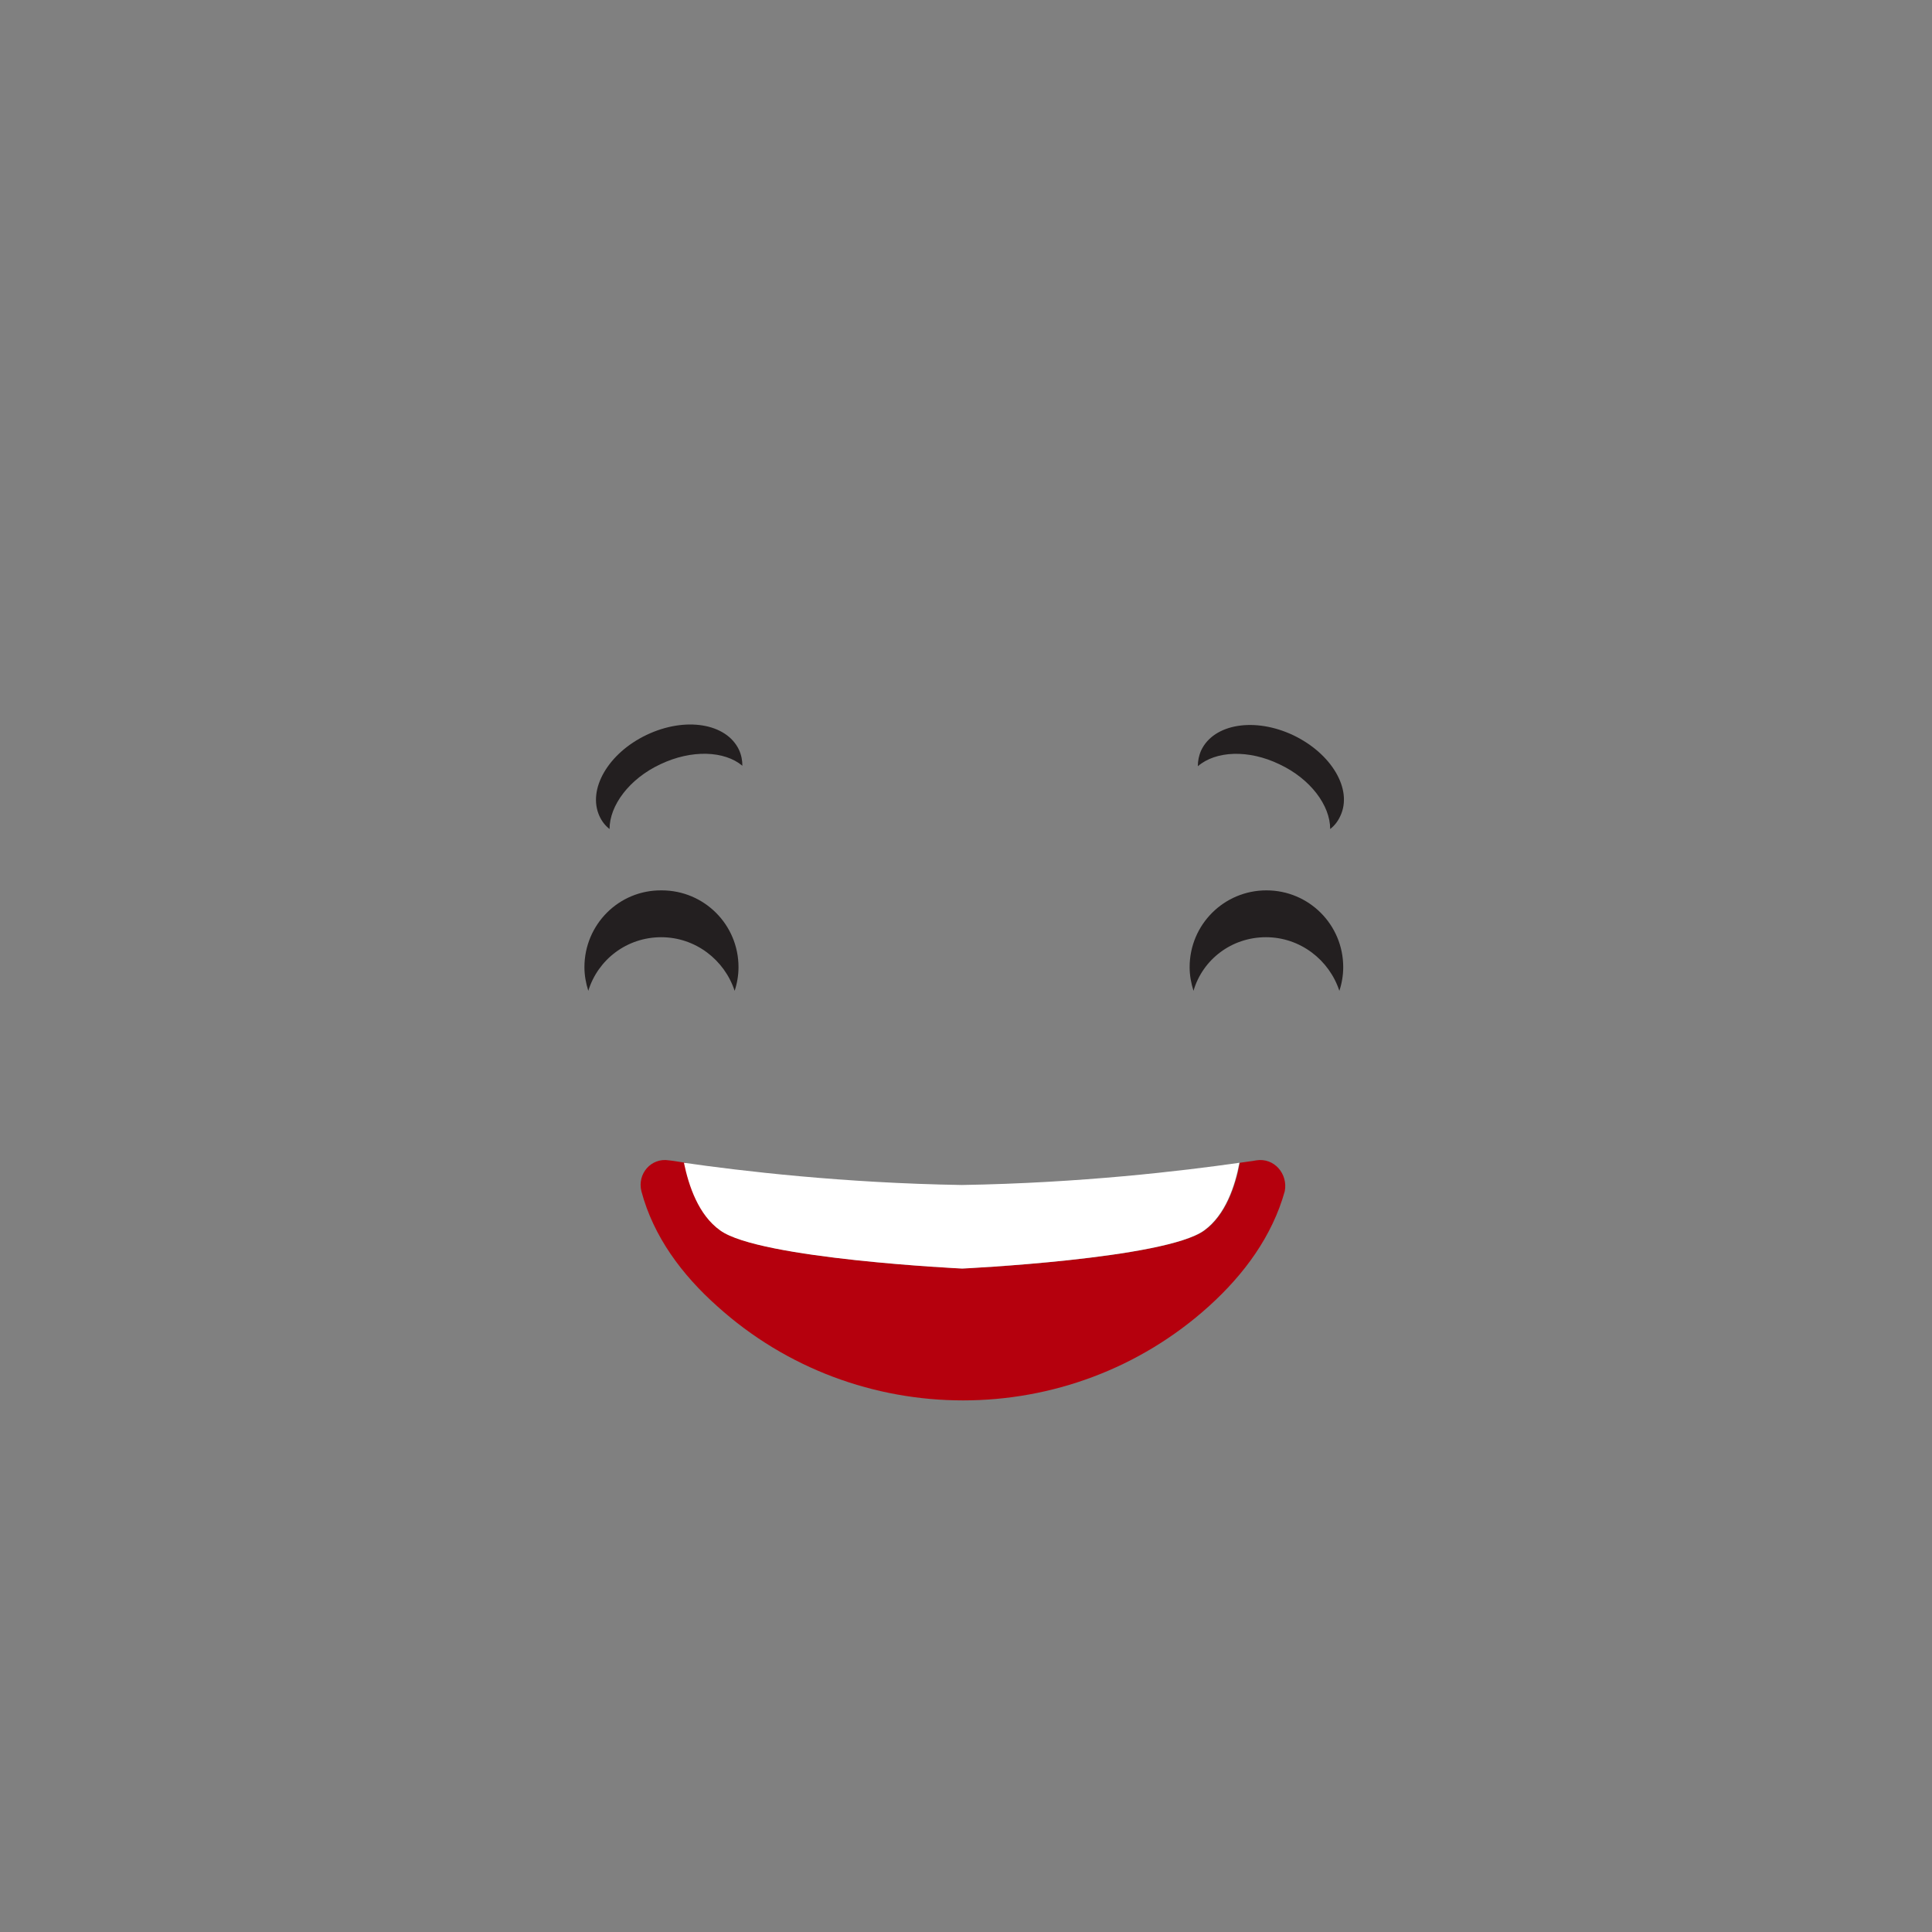<svg width="400" height="400" viewBox="0 0 400 400" version="1.1" xmlns="http://www.w3.org/2000/svg" xmlns:xlink="http://www.w3.org/1999/xlink">
<rect x="0" y="0" width="400" height="400" fill="#808080" stroke="none"/>
<title>L4 Face - 4</title>
<desc>Created using Figma</desc>
<g id="Canvas" transform="translate(-1946 -953)">
<clipPath id="clip-0" clip-rule="evenodd">
<path d="M 1946 953L 2346 953L 2346 1353L 1946 1353L 1946 953Z" fill="#FFFFFF"/>
</clipPath>
<g id="L4 Face - 4" clip-path="url(#clip-0)">
<g id="Group">
<g id="Vector">
<use xlink:href="#path0_fill" transform="translate(2078.63 1193.17)" fill="#B5000D"/>
</g>
<g id="Vector">
<use xlink:href="#path1_fill" transform="translate(2087.6 1193.74)" fill="#FFFFFF"/>
</g>
<g id="Vector">
<use xlink:href="#path2_fill" transform="translate(2067 1137.34)" fill="#231F20"/>
</g>
<g id="Vector">
<use xlink:href="#path3_fill" transform="translate(2192.3 1137.34)" fill="#231F20"/>
</g>
<g id="Group">
<g id="Vector">
<use xlink:href="#path4_fill" transform="translate(2194 1103.1)" fill="#231F20"/>
</g>
<g id="Vector">
<use xlink:href="#path5_fill" transform="translate(2069.39 1103)" fill="#231F20"/>
</g>
</g>
</g>
</g>
</g>
<defs>
<path id="path0_fill" d="M 127.465 0.069C 126.465 0.269 125.265 0.369 124.065 0.569C 123.165 5.369 121.165 11.369 116.765 14.569C 108.665 20.469 66.665 22.469 66.665 22.469C 66.665 22.469 24.665 20.469 16.565 14.569C 12.165 11.369 10.165 5.369 9.265 0.569C 7.965 0.369 6.865 0.169 5.865 0.069C 2.165 -0.531 -0.735 2.869 0.165 6.469C 2.665 15.869 8.565 23.769 15.865 30.269C 44.665 56.269 88.865 56.269 117.665 30.269C 124.965 23.669 130.765 15.769 133.365 6.469C 134.065 2.869 131.165 -0.531 127.465 0.069Z"/>
<path id="path1_fill" d="M 7.5 14C 15.6 19.9 57.6 21.9 57.6 21.9C 57.6 21.9 99.6 19.9 107.7 14C 112.1 10.8 114.1 4.8 115 -3.05176e-06C 103.1 1.7 82.1 4.2 57.5 4.6C 32.9 4.2 11.9 1.7 3.8147e-07 -3.05176e-06C 1 4.8 3 10.8 7.5 14Z"/>
<path id="path2_fill" d="M 15.9 9.701C 23 9.701 29 14.401 31.1 20.801C 31.6 19.301 31.9 17.601 31.9 15.901C 31.9 7.101 24.8 0.001 16 0.001C 7.1 -0.099 0 7.101 0 15.901C 0 17.601 0.3 19.201 0.8 20.801C 2.8 14.301 8.8 9.701 15.9 9.701Z"/>
<path id="path3_fill" d="M 15.8 9.7C 22.9 9.7 28.9 14.4 31 20.8C 31.5 19.3 31.8 17.6 31.8 15.9C 31.8 7.1 24.7 -7.62939e-07 15.9 -7.62939e-07C 7.1 -7.62939e-07 3.05176e-06 7.1 3.05176e-06 15.9C 3.05176e-06 17.6 0.3 19.2 0.8 20.8C 2.7 14.3 8.7 9.7 15.8 9.7Z"/>
<path id="path4_fill" d="M 16.9 8.14C 23.3 11.14 27.4 16.64 27.4 21.54C 28.3 20.84 29 19.94 29.5 18.84C 32.1 13.34 27.7 5.94 19.8 2.14C 11.8 -1.66 3.3 -0.26 0.7 5.24C 0.2 6.34 -1.42109e-14 7.44 -1.42109e-14 8.54C 3.7 5.34 10.5 5.04 16.9 8.14Z"/>
<path id="path5_fill" d="M 13.31 8.24C 6.91 11.24 2.81 16.74 2.81 21.64C 1.91 20.94 1.21 20.04 0.71 18.94C -1.79 13.44 2.51 5.94 10.51 2.14C 18.51 -1.66 27.01 -0.26 29.61 5.24C 30.11 6.34 30.31 7.44 30.31 8.54C 26.61 5.44 19.81 5.14 13.31 8.24Z"/>
</defs>
</svg>

